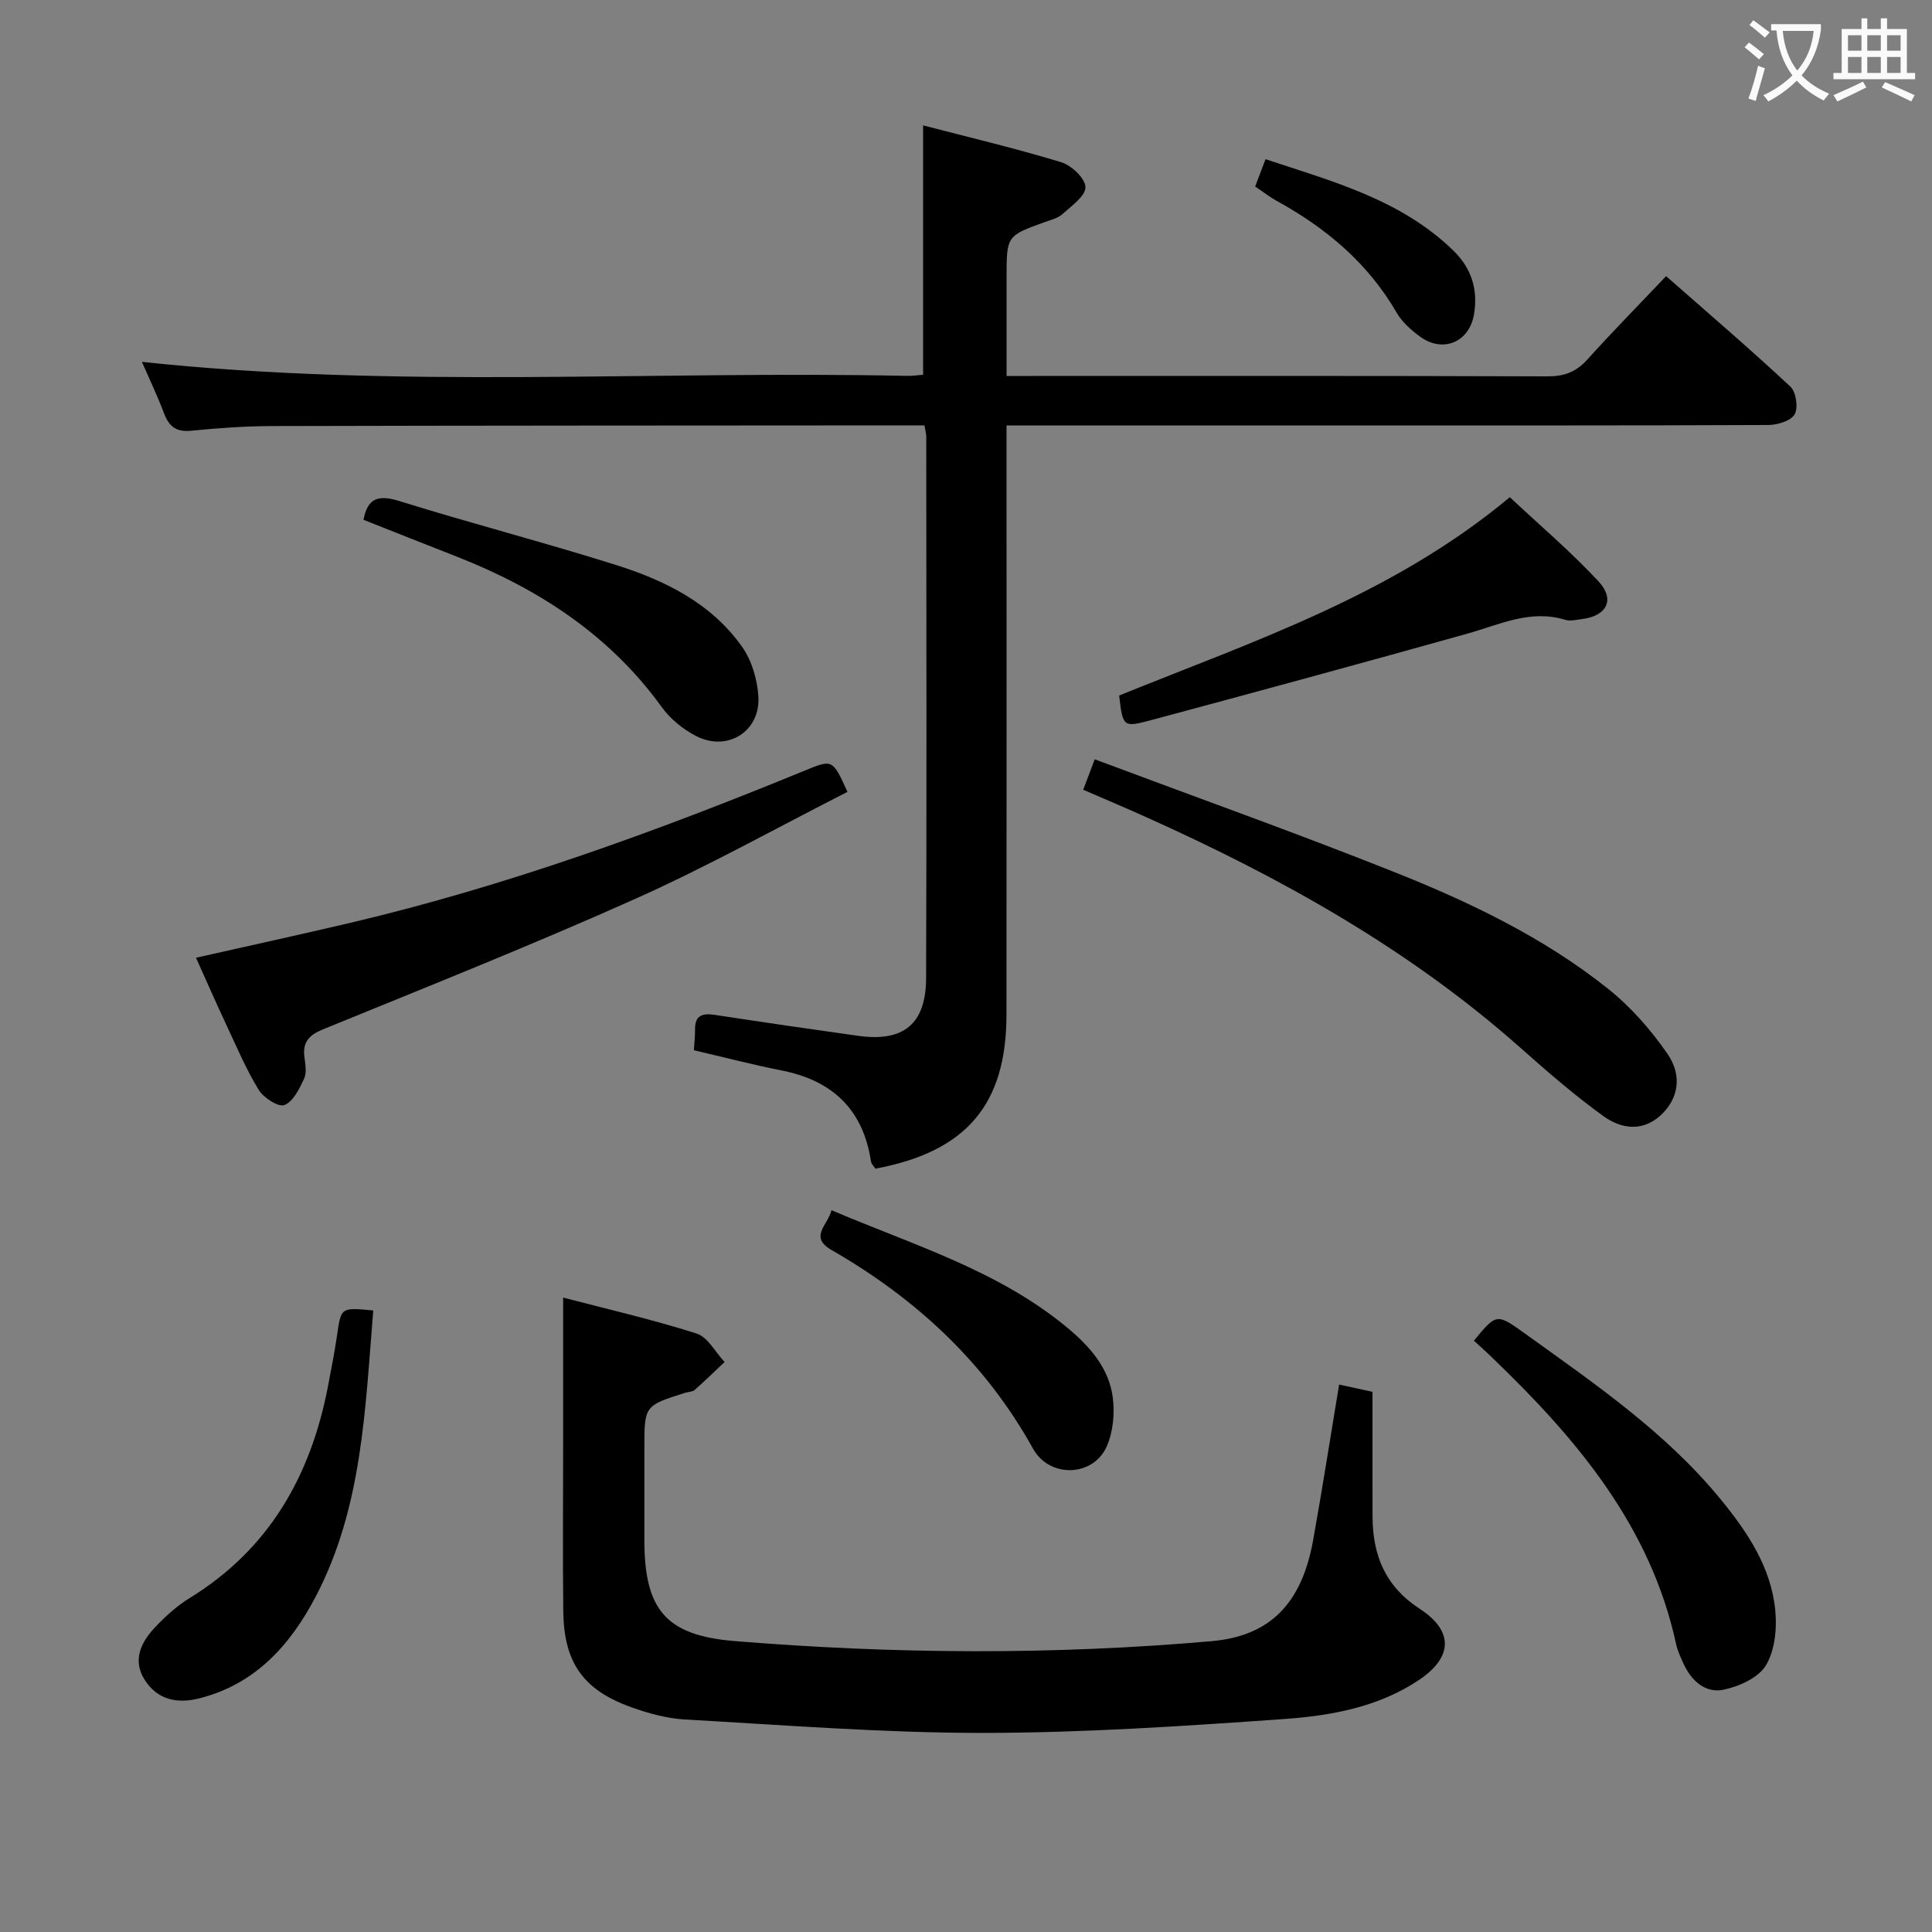 <svg enable-background="new 0 0 400 400" viewBox="0 0 400 400" xmlns="http://www.w3.org/2000/svg"><rect x="0" y="0" width="400" height="400" fill="#808080" stroke="none"/><g fill="#010000"><path d="m191.4 88.07c-1.79 0-3.11 0-4.44 0-43.48.03-86.97.03-130.46.14-5.65.01-11.31.41-16.93.97-3.06.3-4.56-.84-5.59-3.56-1.41-3.72-3.13-7.33-4.6-10.7 52.64 5.64 105.55 1.78 158.36 2.9 1.13.02 2.27-.15 3.38-.23 0-17.11 0-33.98 0-51.63 9.27 2.41 19.01 4.72 28.58 7.62 2.13.65 4.99 3.34 5.03 5.16.04 1.83-2.87 3.87-4.73 5.56-.93.85-2.35 1.21-3.6 1.65-7.99 2.87-8 2.85-8 11.55v20.34h5.54c35.49 0 70.98-.05 106.47.08 3.47.01 5.93-.92 8.24-3.49 5.11-5.68 10.49-11.13 16.3-17.26 8.72 7.67 17.39 15.1 25.73 22.87 1.18 1.1 1.66 4.38.88 5.74s-3.54 2.2-5.44 2.21c-29.16.13-58.32.09-87.48.09-21.33 0-42.66 0-63.98 0-1.82 0-3.64 0-6.27 0v6.57c0 38.49.03 76.98-.01 115.47-.02 18.58-8.33 28.34-27.15 31.84-.28-.46-.82-.96-.91-1.54-1.64-10.74-7.98-16.72-18.49-18.79-5.99-1.18-11.9-2.73-18.17-4.19.08-1.35.26-2.79.24-4.24-.05-3.13 1.65-3.46 4.24-3.06 9.84 1.51 19.69 2.94 29.55 4.32 9.36 1.31 14.02-2.42 14.05-11.96.13-37.32.05-74.65.03-111.97.02-.64-.17-1.27-.37-2.46z"/><path d="m277.25 286.66c2.47.54 4.53.99 6.91 1.5v18.97c0 2.33 0 4.66.01 6.99.06 7.96 2.67 14.35 9.76 18.96 7.07 4.6 6.88 10.05-.19 14.77-8.4 5.61-18.22 7.38-27.94 8.06-20.72 1.46-41.5 2.86-62.25 2.87-20.59.01-41.18-1.62-61.76-2.78-3.74-.21-7.54-1.27-11.1-2.54-9.97-3.57-13.95-9.26-14.07-19.91-.13-11.16-.03-22.32-.03-33.49 0-10.26 0-20.51 0-31.41 8.91 2.33 18.39 4.51 27.63 7.44 2.32.74 3.89 3.87 5.8 5.9-2.07 1.95-4.1 3.93-6.23 5.81-.45.39-1.27.35-1.9.55-8.48 2.68-8.48 2.69-8.48 11.46v18.99c0 14.49 4.43 19.8 18.73 20.97 32.88 2.68 65.79 2.9 98.68.02 12.08-1.06 18.68-7.72 21.05-20.91 1.9-10.58 3.55-21.2 5.38-32.22z"/><path d="m40.58 198.29c11.09-2.5 21.58-4.79 32.04-7.25 32.24-7.6 63.24-18.88 93.83-31.43 5.93-2.43 5.9-2.5 9.01 4.34-14.56 7.4-28.89 15.41-43.81 22.09-21.35 9.56-43.11 18.22-64.77 27.07-2.96 1.21-4.27 2.68-3.84 5.83.2 1.47.48 3.21-.1 4.44-.97 2.07-2.25 4.71-4.06 5.41-1.23.48-4.3-1.49-5.3-3.12-2.59-4.22-4.54-8.83-6.65-13.34-2.11-4.48-4.09-9.03-6.35-14.04z"/><path d="m224.27 163.51c.75-1.97 1.33-3.51 2.38-6.3 20.67 7.74 41.37 15.12 61.78 23.24 15.75 6.26 31.11 13.59 44.47 24.24 4.71 3.75 8.88 8.5 12.31 13.46 3.22 4.65 2.19 9.44-1.34 12.71-3.86 3.58-8.3 2.83-11.92.21-6.03-4.36-11.69-9.28-17.27-14.23-23.01-20.39-49.48-35.13-77.33-47.64-4.21-1.9-8.49-3.7-13.08-5.69z"/><path d="m305.16 277.57c4.64-5.63 4.69-5.7 10.5-1.52 14.44 10.4 29.19 20.44 40.61 34.4 5.54 6.77 10.41 14.03 11.28 22.94.37 3.78-.07 8.31-1.95 11.42-1.56 2.58-5.59 4.38-8.83 5.04-3.64.73-6.56-1.81-8.16-5.29-.62-1.35-1.28-2.73-1.59-4.17-5.29-24.4-20.53-42.42-37.85-59.09-1.31-1.28-2.67-2.49-4.01-3.73z"/><path d="m231.71 144c28.02-11.35 56.6-20.81 80.88-41.06 6.22 5.83 12.65 11.28 18.35 17.41 3.52 3.79 1.74 7.18-3.4 7.82-1.15.14-2.43.48-3.47.16-7.21-2.22-13.56.98-20.2 2.84-21.88 6.13-43.8 12.09-65.75 17.98-5.6 1.5-5.66 1.27-6.41-5.15z"/><path d="m77.28 271.32c-1.69 20.47-2.25 40.82-11.95 59.3-5.24 9.98-12.47 18.06-24.03 21-4.65 1.18-8.75.3-11.37-3.87-2.55-4.04-.73-7.76 2.15-10.81 2.15-2.28 4.55-4.46 7.2-6.09 16.41-10.09 25.01-25.21 28.59-43.66.69-3.58 1.39-7.16 1.92-10.77.83-5.74.77-5.75 7.49-5.1z"/><path d="m75.26 107.62c.85-4.52 3.06-5.23 7.39-3.89 14.87 4.63 29.97 8.55 44.82 13.22 10.22 3.22 19.85 7.95 26.23 17.05 1.96 2.8 3.07 6.65 3.31 10.11.5 7.26-6.33 11.61-12.84 8.3-2.72-1.38-5.38-3.55-7.16-6.01-10.81-14.96-25.5-24.49-42.37-31.13-6.48-2.54-12.94-5.1-19.38-7.65z"/><path d="m172.15 250.56c16.97 7.23 34.42 12.43 48.65 24.18 4.7 3.88 8.82 8.42 9.6 14.67.41 3.27.05 7.04-1.25 10.02-2.77 6.33-11.84 6.69-15.28.49-9.91-17.85-24.22-31.06-41.71-41.12-4.73-2.72-.76-5.13-.01-8.24z"/><path d="m259.87 38.62c.75-1.98 1.33-3.52 2.14-5.66 13.89 4.61 27.97 8.33 38.86 18.89 3.76 3.65 5.16 8.02 4.32 13.16-.94 5.8-6.4 8.17-11.19 4.68-1.85-1.35-3.72-3.02-4.85-4.97-5.95-10.28-14.62-17.53-24.86-23.15-1.44-.79-2.74-1.83-4.42-2.95z"/></g><path d="m362.1 8.8c1.1.8 2.1 1.6 3.1 2.4l-1 1.1c-1.3-1.1-2.3-2-3-2.5zm1.9 4.8c.5.2.9.4 1.4.5-.6 2.3-1.3 4.5-1.9 6.8l-1.5-.5c.8-2.1 1.4-4.3 2-6.8zm-1-9.4c1.3.9 2.4 1.8 3.4 2.5l-1 1.1c-1.4-1.2-2.4-2.1-3.2-2.6zm3.7 2.2v-1.4h10.3v1.2c-.5 3.6-1.8 6.8-4 9.4 1.5 1.6 3.4 2.8 5.7 3.8-.3.4-.7.8-1.1 1.4-2.3-1.1-4.1-2.5-5.6-4.1-1.6 1.6-3.6 3.1-5.9 4.3-.3-.5-.7-.9-1-1.3 2.4-1.1 4.4-2.5 6-4.1-1.9-2.5-3-5.6-3.3-9.3h-1.1zm8.8 0h-6.4c.3 3.3 1.3 6 3 8.2 2-2.3 3.1-5.1 3.4-8.2z" fill="#fbfafa"/><path d="m385.3 3.8h1.3v2.2h2.8v-2.2h1.3v2.2h4.1v9.1h1.7v1.3h-16.9v-1.3h1.7v-9.1h4.1v-2.2zm.4 13.1.7 1.2c-1.8.9-3.8 1.9-6 2.9-.2-.4-.5-.8-.8-1.3 2.3-1 4.3-1.9 6.1-2.8zm-3.1-6.4h2.8v-3.2h-2.8zm0 4.6h2.8v-3.3h-2.8zm4-4.6h2.8v-3.2h-2.8zm0 4.6h2.8v-3.3h-2.8zm3.7 1.9c2.1.9 4.1 1.8 6.1 2.7l-.7 1.3c-2.2-1.1-4.2-2-6.1-2.9zm3.2-9.7h-2.8v3.2h2.8zm-2.8 7.8h2.8v-3.3h-2.8z" fill="#fbfafa"/></svg>